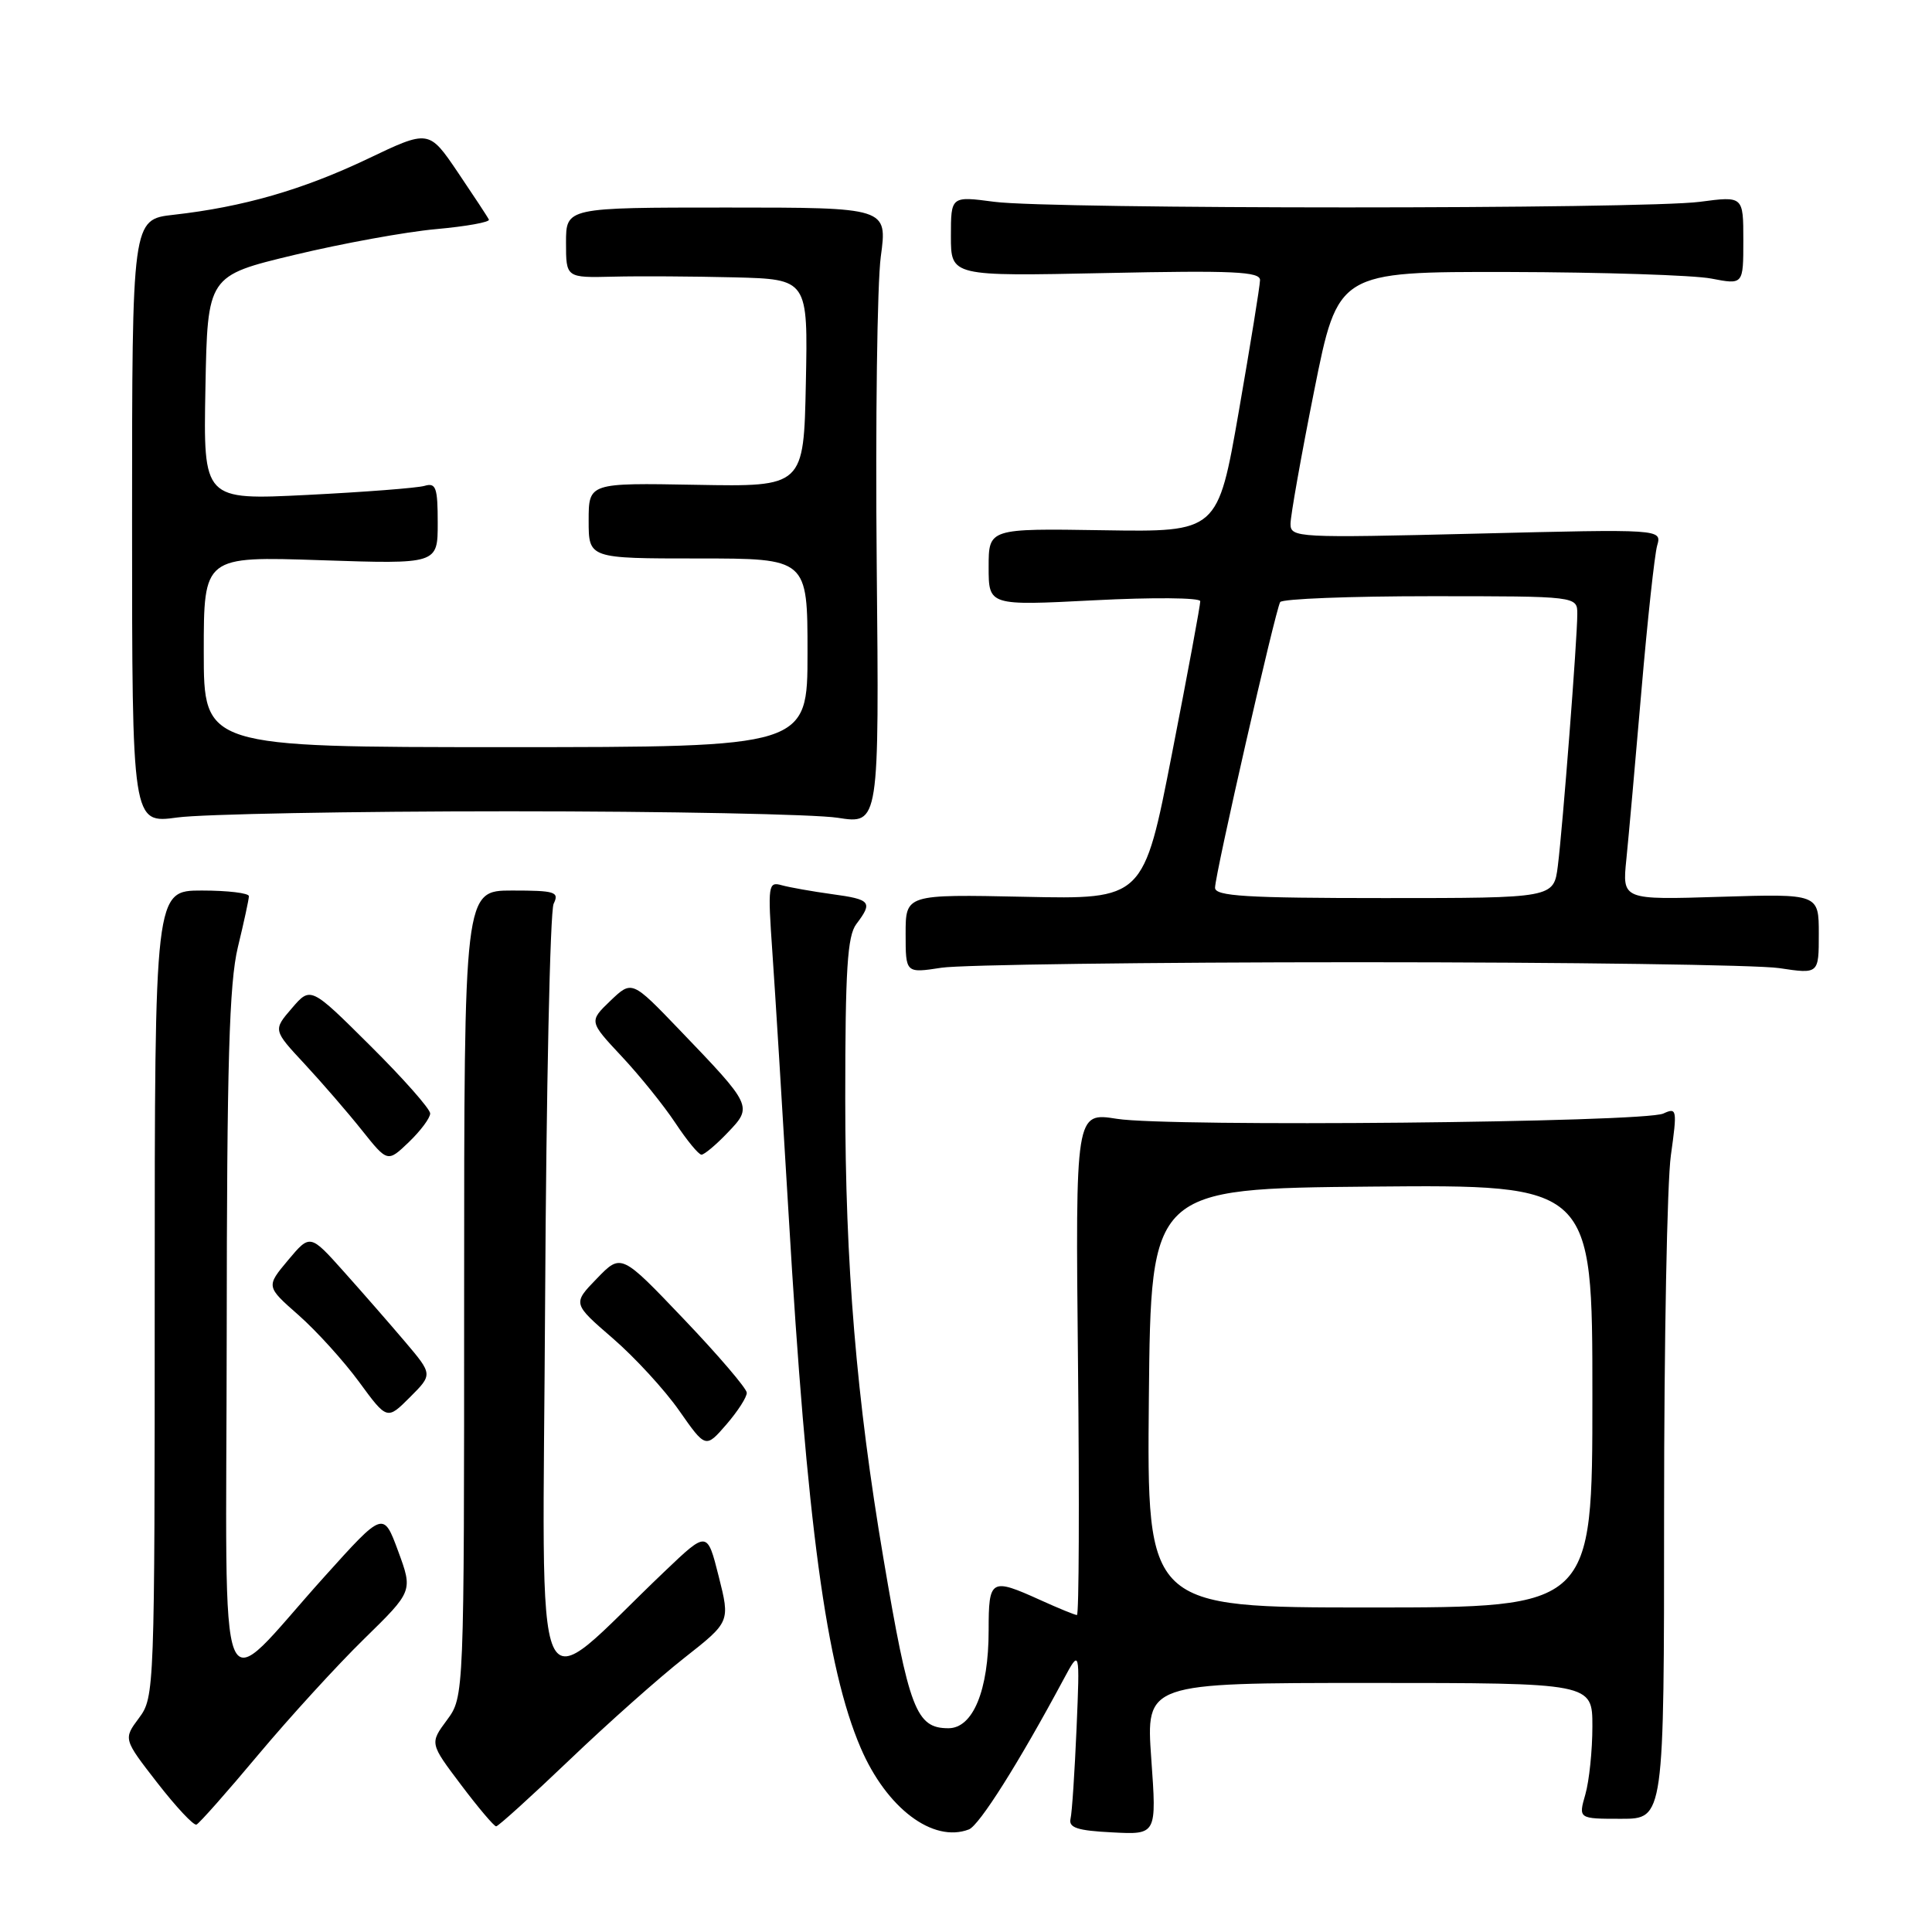 <?xml version="1.0" encoding="UTF-8" standalone="no"?>
<!DOCTYPE svg PUBLIC "-//W3C//DTD SVG 1.1//EN" "http://www.w3.org/Graphics/SVG/1.1/DTD/svg11.dtd" >
<svg xmlns="http://www.w3.org/2000/svg" xmlns:xlink="http://www.w3.org/1999/xlink" version="1.1" viewBox="0 0 256 256">
 <g >
 <path fill="currentColor"
d=" M 128.38 242.41 C 129.76 241.88 135.00 233.58 140.94 222.50 C 143.09 218.50 143.09 218.50 142.65 229.00 C 142.40 234.78 142.05 240.18 141.85 241.00 C 141.58 242.18 142.76 242.57 147.38 242.80 C 153.27 243.11 153.27 243.11 152.55 233.05 C 151.84 223.00 151.84 223.00 181.42 223.00 C 211.00 223.00 211.00 223.00 211.00 228.76 C 211.00 231.92 210.58 235.97 210.07 237.76 C 209.14 241.00 209.14 241.00 214.82 241.00 C 220.50 241.00 220.50 241.00 220.50 200.25 C 220.50 177.84 220.90 156.61 221.40 153.09 C 222.25 146.99 222.20 146.72 220.40 147.55 C 217.83 148.74 154.91 149.35 148.00 148.25 C 142.50 147.38 142.50 147.38 142.84 180.69 C 143.03 199.01 142.97 214.00 142.70 214.00 C 142.44 214.00 140.26 213.11 137.86 212.02 C 131.28 209.04 131.00 209.20 131.00 216.03 C 131.00 223.97 128.93 229.00 125.67 229.00 C 121.39 229.00 120.45 226.54 117.06 206.50 C 113.48 185.37 112.00 167.58 112.00 145.60 C 112.00 128.49 112.28 124.01 113.47 122.44 C 115.68 119.52 115.40 119.18 110.25 118.48 C 107.64 118.12 104.64 117.59 103.59 117.30 C 101.79 116.79 101.72 117.24 102.34 126.13 C 102.70 131.28 103.67 146.97 104.50 161.00 C 106.91 201.92 109.48 220.96 114.04 231.59 C 117.47 239.59 123.62 244.23 128.38 242.41 Z  M 34.23 232.50 C 38.38 227.55 44.68 220.65 48.24 217.17 C 54.71 210.84 54.71 210.84 52.76 205.54 C 50.80 200.24 50.80 200.24 43.03 208.87 C 28.40 225.10 29.99 229.02 30.04 176.92 C 30.06 140.78 30.37 130.27 31.52 125.50 C 32.32 122.20 32.98 119.16 32.98 118.75 C 32.99 118.34 30.19 118.00 26.75 118.00 C 20.50 118.00 20.50 118.00 20.50 171.42 C 20.50 223.99 20.47 224.89 18.42 227.64 C 16.34 230.43 16.34 230.43 20.85 236.24 C 23.33 239.43 25.66 241.92 26.03 241.77 C 26.40 241.62 30.09 237.45 34.23 232.50 Z  M 75.45 233.21 C 80.51 228.37 87.37 222.27 90.70 219.66 C 96.75 214.90 96.75 214.90 95.23 208.87 C 93.71 202.84 93.71 202.84 88.11 208.18 C 70.07 225.34 71.93 229.53 72.23 172.48 C 72.38 144.44 72.89 120.71 73.36 119.75 C 74.13 118.18 73.57 118.00 67.86 118.00 C 61.50 118.00 61.50 118.00 61.50 171.41 C 61.50 224.83 61.50 224.83 59.22 227.92 C 56.94 231.00 56.94 231.00 61.09 236.50 C 63.37 239.53 65.47 242.00 65.74 242.00 C 66.02 242.00 70.39 238.04 75.45 233.21 Z  M 98.95 184.54 C 98.93 183.97 95.18 179.58 90.61 174.79 C 82.31 166.08 82.31 166.08 79.09 169.41 C 75.87 172.73 75.87 172.73 81.18 177.32 C 84.11 179.85 88.08 184.17 90.00 186.92 C 93.50 191.92 93.50 191.92 96.25 188.75 C 97.76 187.00 98.98 185.11 98.95 184.54 Z  M 53.69 177.81 C 51.68 175.44 48.02 171.25 45.56 168.50 C 41.09 163.50 41.09 163.50 38.17 166.98 C 35.25 170.47 35.25 170.47 39.56 174.26 C 41.93 176.35 45.54 180.33 47.58 183.11 C 51.29 188.17 51.29 188.17 54.32 185.14 C 57.34 182.12 57.34 182.12 53.69 177.81 Z  M 57.00 147.54 C 57.00 146.94 53.44 142.91 49.08 138.58 C 41.16 130.70 41.16 130.70 38.67 133.60 C 36.18 136.49 36.18 136.49 40.37 140.99 C 42.67 143.47 46.09 147.42 47.96 149.77 C 51.36 154.03 51.36 154.03 54.18 151.33 C 55.73 149.84 57.00 148.14 57.00 147.54 Z  M 96.42 150.08 C 99.75 146.61 99.72 146.54 90.01 136.43 C 83.73 129.89 83.73 129.89 80.88 132.61 C 78.04 135.34 78.04 135.34 82.37 139.97 C 84.76 142.52 87.96 146.49 89.49 148.80 C 91.02 151.11 92.57 153.00 92.95 153.00 C 93.32 153.00 94.89 151.69 96.42 150.08 Z  M 180.00 127.50 C 207.78 127.50 232.86 127.85 235.75 128.28 C 241.00 129.07 241.00 129.07 241.00 123.75 C 241.00 118.43 241.00 118.43 227.98 118.83 C 214.95 119.24 214.95 119.24 215.50 113.87 C 215.80 110.92 216.70 100.85 217.50 91.50 C 218.30 82.15 219.24 73.51 219.58 72.30 C 220.21 70.10 220.21 70.10 195.60 70.71 C 171.85 71.29 171.00 71.25 171.00 69.41 C 171.00 68.36 172.41 60.41 174.14 51.75 C 177.29 36.00 177.29 36.00 199.89 36.04 C 212.33 36.07 224.41 36.46 226.75 36.91 C 231.00 37.73 231.00 37.73 231.00 31.86 C 231.00 25.98 231.00 25.98 225.25 26.74 C 217.77 27.73 139.23 27.73 131.75 26.74 C 126.00 25.98 126.00 25.98 126.00 31.30 C 126.00 36.61 126.00 36.61 146.50 36.18 C 163.45 35.82 166.99 35.99 166.96 37.12 C 166.95 37.88 165.68 45.70 164.15 54.50 C 161.36 70.50 161.36 70.50 146.18 70.26 C 131.00 70.02 131.00 70.02 131.00 75.14 C 131.00 80.26 131.00 80.26 145.00 79.54 C 152.70 79.14 159.02 79.19 159.04 79.66 C 159.06 80.12 157.38 89.20 155.30 99.83 C 151.53 119.17 151.53 119.17 135.77 118.83 C 120.00 118.50 120.00 118.50 120.00 123.73 C 120.00 128.96 120.00 128.96 124.75 128.23 C 127.36 127.83 152.22 127.50 180.00 127.50 Z  M 67.50 107.50 C 88.40 107.50 107.97 107.89 111.00 108.36 C 116.50 109.22 116.50 109.22 116.17 74.86 C 115.99 55.96 116.23 37.58 116.71 34.00 C 117.59 27.50 117.59 27.50 96.30 27.50 C 75.00 27.50 75.00 27.50 75.00 32.15 C 75.00 36.81 75.00 36.81 81.25 36.66 C 84.69 36.57 91.90 36.62 97.28 36.75 C 107.06 37.00 107.06 37.00 106.78 50.75 C 106.50 64.50 106.50 64.50 92.25 64.24 C 78.00 63.98 78.00 63.98 78.00 68.99 C 78.00 74.00 78.00 74.00 92.50 74.00 C 107.00 74.00 107.00 74.00 107.00 86.50 C 107.00 99.00 107.00 99.00 67.00 99.00 C 27.00 99.00 27.00 99.00 27.00 86.36 C 27.00 73.71 27.00 73.71 42.50 74.23 C 58.00 74.75 58.00 74.75 58.00 69.31 C 58.00 64.60 57.77 63.93 56.25 64.38 C 55.29 64.66 48.30 65.20 40.72 65.58 C 26.94 66.27 26.94 66.27 27.22 51.41 C 27.50 36.54 27.50 36.54 39.00 33.78 C 45.33 32.26 53.78 30.72 57.78 30.36 C 61.79 30.00 64.94 29.43 64.78 29.10 C 64.63 28.77 62.77 25.95 60.67 22.84 C 56.83 17.17 56.83 17.17 48.67 21.07 C 40.09 25.15 32.19 27.43 23.00 28.46 C 17.50 29.08 17.50 29.08 17.50 69.11 C 17.50 109.14 17.50 109.14 23.50 108.32 C 26.80 107.87 46.60 107.50 67.50 107.50 Z  M 152.23 185.25 C 152.50 157.50 152.50 157.50 181.75 157.23 C 211.00 156.97 211.00 156.97 211.00 184.98 C 211.00 213.00 211.00 213.00 181.48 213.00 C 151.97 213.00 151.97 213.00 152.23 185.25 Z  M 161.00 117.63 C 161.00 115.87 169.00 80.82 169.63 79.78 C 169.90 79.35 178.87 79.00 189.56 79.00 C 209.00 79.00 209.00 79.00 209.00 81.36 C 209.00 84.64 207.07 109.59 206.42 114.75 C 205.88 119.00 205.88 119.00 183.44 119.00 C 165.12 119.00 161.00 118.75 161.00 117.63 Z "/>
</g>
</svg>